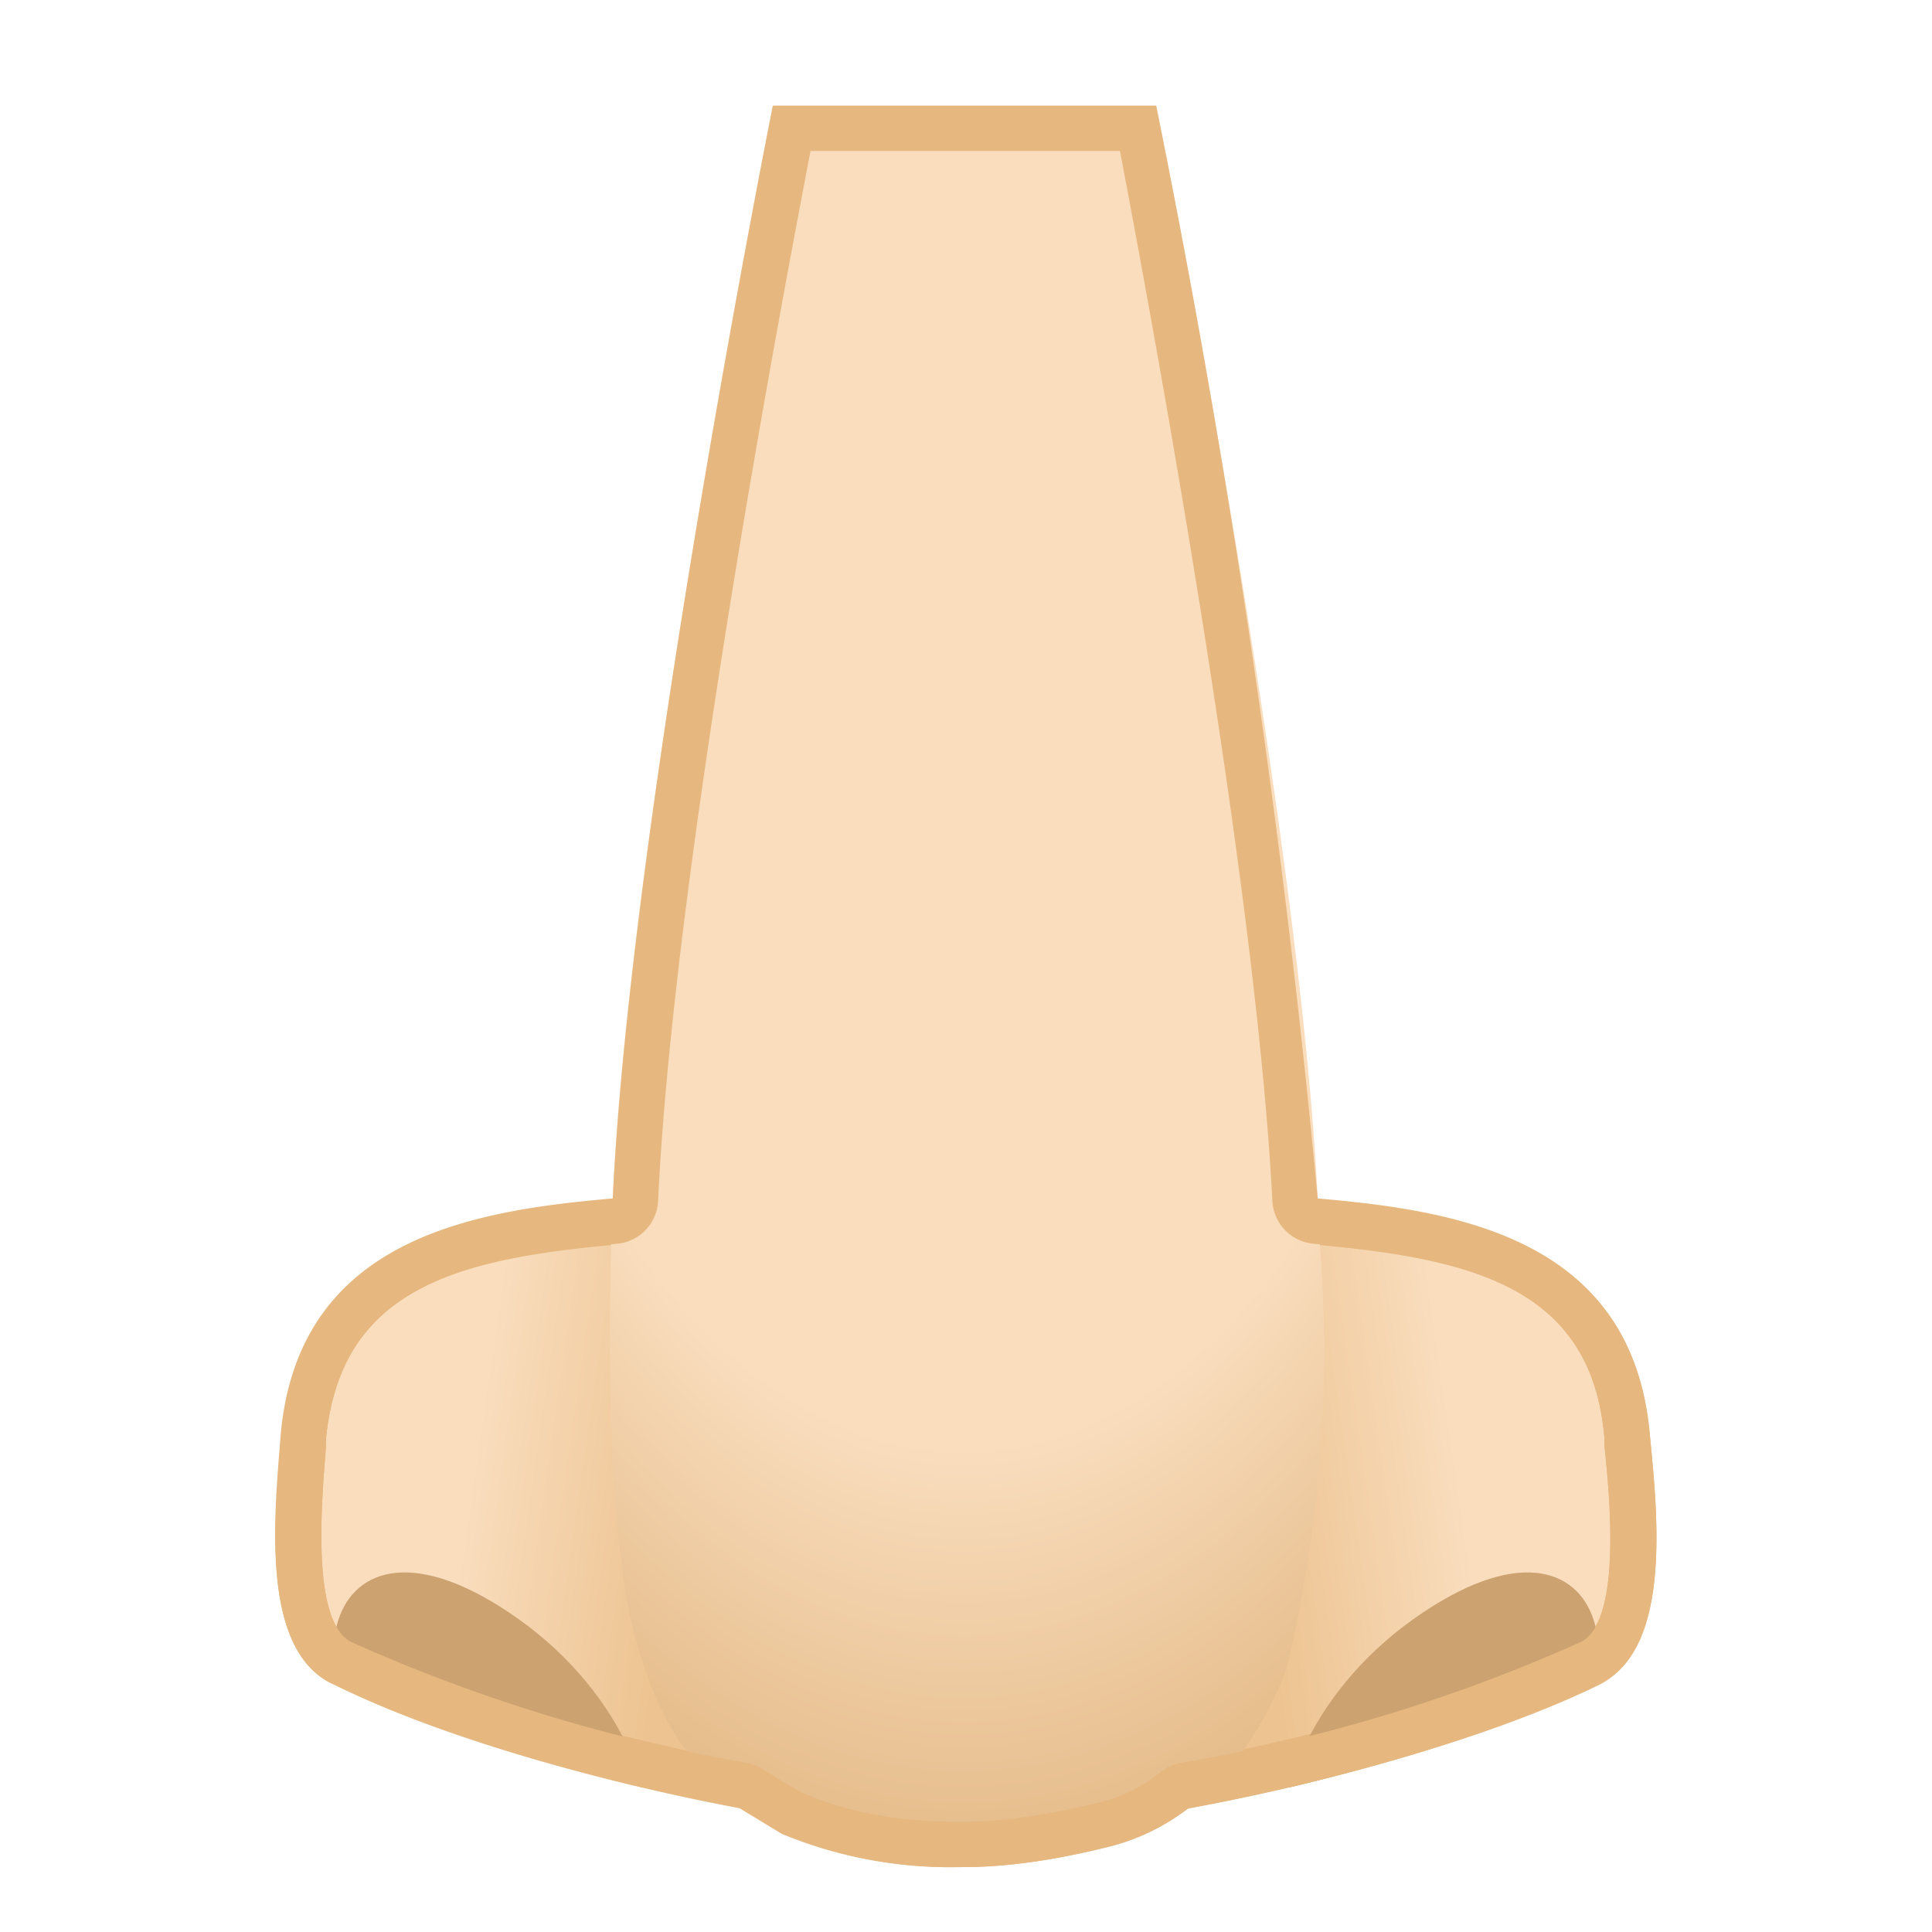<svg viewBox="0 0 128 128" xmlns="http://www.w3.org/2000/svg" xmlns:xlink="http://www.w3.org/1999/xlink"><linearGradient id="a" x1="-644.6" x2="-644.6" y1="-1118.8" y2="-1089.3" gradientTransform="matrix(.16 -1.115 1.171 .168 1423.9 -437)" gradientUnits="userSpaceOnUse"><stop stop-color="#F9DDBD" offset=".6"/><stop stop-color="#EDC391" offset="1"/></linearGradient><path d="M58 119.3c-1.1 0-2.4 0-3.7-.2-7.2-1-22.1-4.1-31.7-9-3.6-1.8-2.9-9.7-2.5-14.4v-.6c1.2-12.6 13-13.6 22.5-14.3 2-.2 3.8-.3 5.3-.6l2.5-.2c14.2 0 19.3 21.5 19.3 21.7 0 .2 2.2 8.6-1.7 13.7-2 2.6-5.3 4-10 4z" fill="url(#a)"/><path d="M50.4 78.5v3c13 0 17.8 20.4 17.9 20.6 0 .2 2 8-1.4 12.4-1.8 2.2-4.7 3.4-8.9 3.4l-3.5-.3c-7.6-1-22.3-4.3-31.2-8.8-2.7-1.3-2-9.2-1.7-13v-.5c1-10.6 9.8-12.1 21.1-13 2-.2 3.9-.3 5.5-.6l2.2-.2v-3m0 0l-2.7.3c-8.7 1.4-27.5-.5-29 16.2-.5 5.2-1.5 14.1 3.2 16.5a118.2 118.2 0 0 0 36.1 9.3c18.4 0 13.2-19.4 13.2-19.4S66 78.5 50.4 78.5z" fill="#E6B77E"/><defs><path id="b" d="M47.7 78.8c17.7-2.9 23.5 22.6 23.5 22.6s6 22-17.1 19.2a123 123 0 0 1-32.2-9.1c-4.7-2.4-4-11.3-3.2-16.5 2.2-14.8 20.3-14.8 29-16.3z"/></defs><clipPath id="c"><use xlink:href="#b"/></clipPath><path d="M42.4 123.3c-1.6 3.5-9-.3-14.2-3.7-10.1-6.6-7.4-22 6.2-12.3 7 5 9.7 12.6 8 16z" clip-path="url(#c)" fill="#CCA270"/><linearGradient id="d" x1="-802.6" x2="-802.6" y1="-2167" y2="-2137.5" gradientTransform="matrix(-.16 -1.115 -1.171 .168 -2548.7 -437)" gradientUnits="userSpaceOnUse"><stop stop-color="#F9DDBD" offset=".6"/><stop stop-color="#EDC391" offset="1"/></linearGradient><path d="M70 119.3c-4.7 0-8-1.3-10-3.9-4-5-1.8-13.5-1.7-13.6 0-.3 5-21.8 19.3-21.8l2.5.2c1.5.3 3.3.4 5.3.6 9.5.7 21.3 1.7 22.4 14.3v.6c.5 4.7 1.2 12.6-2.4 14.5a116 116 0 0 1-35.4 9.2z" fill="url(#d)"/><path d="M77.6 81.5c.7 0 1.5 0 2.2.2 1.6.3 3.5.4 5.4.6 11.4.9 20.2 2.4 21.1 13v.5c.4 3.8 1.1 11.6-1.6 13a116 116 0 0 1-34.7 9c-4.2 0-7.1-1-8.8-3.3-3.5-4.5-1.5-12.3-1.5-12.3v-.2S61 96.7 64 91.4c3.7-6.5 8.3-9.9 13.6-9.9m0-3c-15.6 0-20.8 22.9-20.8 22.9s-5.2 19.4 13.2 19.4c1.2 0 2.5 0 4-.2 7.3-1 22.4-4.3 32-9 4.8-2.5 3.8-11.4 3.3-16.6-1.5-16.7-20.3-14.8-29-16.2a16 16 0 0 0-2.7-.3z" fill="#E6B77E"/><defs><path id="e" d="M80.3 78.8c-17.7-2.9-23.5 22.6-23.5 22.6s-6 22 17.1 19.2a123 123 0 0 0 32.2-9.1c4.7-2.4 4-11.3 3.2-16.5-2.2-14.8-20.3-14.8-29-16.3z"/></defs><clipPath id="f"><use xlink:href="#e"/></clipPath><path d="M85.6 123.3c1.6 3.5 9-.3 14.2-3.7 10.1-6.6 7.4-22-6.2-12.3-7 5-9.7 12.6-8 16z" clip-path="url(#f)" fill="#CCA270"/><radialGradient id="g" cx="63.8" cy="35.4" r="86.4" gradientTransform="matrix(0 1 -.569 0 84 -28.4)" gradientUnits="userSpaceOnUse"><stop stop-color="#F9DDBD" offset=".7"/><stop stop-color="#E6BD8C" offset="1"/></radialGradient><path d="M87.4 81.9C86.7 57.2 76.6 7 76.6 7H51.3S41.1 57.2 40.5 81.9c-.3 11.4 0 23 2.3 28.8a18 18 0 0 0 9 10.7c3.9 1.7 8 2.4 12 2.3 3.3 0 6.7-.6 9.9-1.4 5.8-1.6 9.3-6.2 11.5-11.6a90.2 90.2 0 0 0 2.2-28.8z" fill="url(#g)"/><path d="M74.2 10c1.9 10 9 48 10.1 69.6a3 3 0 0 0 2.7 2.8c11.6 1 18.5 3.4 19.3 12.9v.5c.4 3.8 1.1 11.7-1.6 13a108 108 0 0 1-26.5 8 3 3 0 0 0-1.3.6 10 10 0 0 1-4 2c-3.3.8-6.4 1.3-9 1.3h-.5c-3.7 0-7.3-.6-10.4-2l-2.2-1.3a3 3 0 0 0-1.3-.6 110 110 0 0 1-26.2-8c-2.7-1.3-2-9.2-1.7-13v-.5c.5-4.8 2.5-8 6.4-10 3.6-1.9 8.3-2.5 12.9-2.9a3 3 0 0 0 2.7-2.8c1-21.6 8.2-59.7 10.1-69.6h20.5m2.4-3H51.2s-9.4 47-10.6 72.4c-9.2.8-20.8 2.6-22 15.6-.4 5.2-1.4 14.1 3.3 16.5 7.8 3.9 19.1 6.8 27.1 8.3l2.8 1.7a29 29 0 0 0 11.6 2.2h.5c3.2 0 6.6-.6 9.7-1.4 2-.5 3.7-1.4 5.1-2.5 8-1.4 19.5-4.4 27.4-8.3 4.7-2.4 3.7-11.3 3.2-16.5-1.2-13-12.8-14.8-22-15.6A686.5 686.5 0 0 0 76.6 7z" fill="#E6B77E"/></svg>